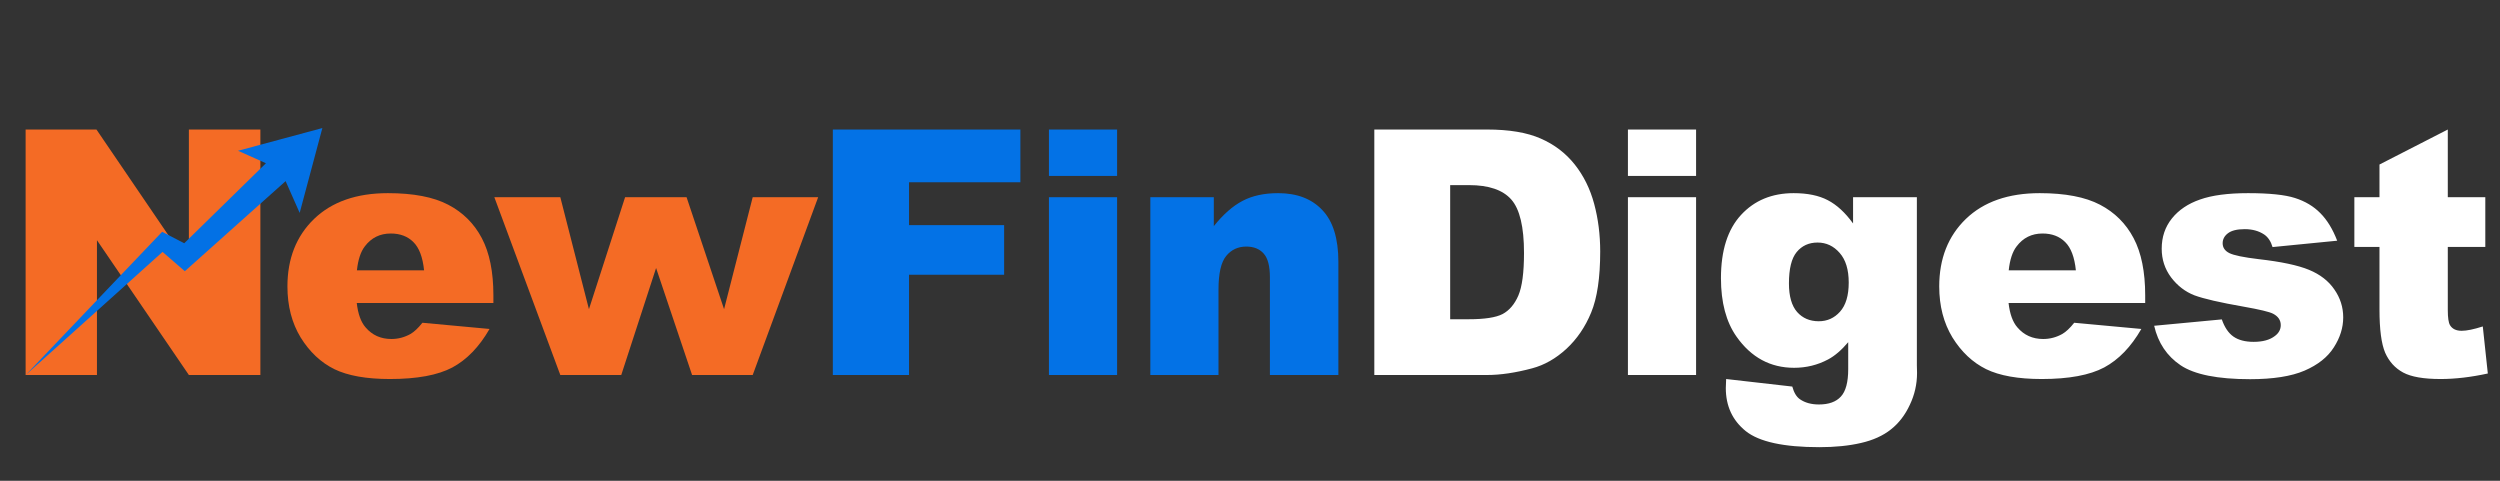 <svg width="260" height="50" viewBox="0 0 260 50" fill="none" xmlns="http://www.w3.org/2000/svg">
<rect x="0" y="0" width="260" height="50" fill="#333333" stroke="none"/>
<path d="M2.664 13.47H10.031L19.644 27.593V13.47H27.08V39H19.644L10.083 24.981V39H2.664V13.47ZM51.313 31.512H37.103C37.231 32.649 37.538 33.497 38.026 34.054C38.711 34.855 39.605 35.256 40.708 35.256C41.404 35.256 42.066 35.082 42.693 34.733C43.076 34.513 43.488 34.124 43.93 33.567L50.913 34.211C49.845 36.069 48.556 37.404 47.047 38.216C45.538 39.017 43.372 39.418 40.551 39.418C38.102 39.418 36.174 39.075 34.77 38.391C33.365 37.694 32.198 36.597 31.269 35.099C30.352 33.59 29.893 31.819 29.893 29.788C29.893 26.897 30.816 24.557 32.662 22.77C34.52 20.982 37.08 20.088 40.342 20.088C42.989 20.088 45.079 20.488 46.611 21.289C48.144 22.09 49.311 23.251 50.112 24.772C50.913 26.293 51.313 28.273 51.313 30.711V31.512ZM44.104 28.116C43.964 26.746 43.593 25.765 42.989 25.173C42.397 24.581 41.614 24.285 40.638 24.285C39.512 24.285 38.612 24.732 37.939 25.625C37.509 26.183 37.237 27.013 37.12 28.116H44.104ZM51.41 20.506H58.272L61.25 32.156L65.011 20.506H71.402L75.303 32.156L78.281 20.506H85.09L78.281 39H71.977L68.233 27.872L64.611 39H58.272L51.41 20.506Z" fill="#F46B25"/>
<path d="M86.615 13.47H106.12V18.956H94.539V23.414H104.43V28.569H94.539V39H86.615V13.47ZM109.09 13.47H116.178V18.294H109.09V13.47ZM109.09 20.506H116.178V39H109.09V20.506ZM119.635 20.506H126.236V23.518C127.222 22.288 128.221 21.411 129.231 20.889C130.241 20.355 131.472 20.088 132.923 20.088C134.885 20.088 136.417 20.674 137.52 21.846C138.635 23.008 139.192 24.807 139.192 27.245V39H132.07V28.83C132.07 27.669 131.855 26.85 131.425 26.374C130.996 25.887 130.392 25.643 129.614 25.643C128.755 25.643 128.058 25.968 127.524 26.618C126.99 27.268 126.723 28.435 126.723 30.119V39H119.635V20.506Z" fill="#0372E6"/>
<path d="M142.929 13.47H154.649C156.959 13.47 158.822 13.784 160.239 14.411C161.667 15.037 162.845 15.937 163.774 17.11C164.703 18.282 165.376 19.646 165.794 21.202C166.212 22.758 166.421 24.407 166.421 26.148C166.421 28.876 166.108 30.995 165.481 32.504C164.865 34.002 164.006 35.262 162.903 36.283C161.8 37.293 160.616 37.967 159.351 38.303C157.621 38.768 156.054 39 154.649 39H142.929V13.47ZM150.818 19.252V33.201H152.751C154.399 33.201 155.572 33.021 156.268 32.661C156.965 32.289 157.511 31.651 157.905 30.745C158.3 29.828 158.497 28.348 158.497 26.305C158.497 23.6 158.056 21.748 157.174 20.749C156.292 19.751 154.829 19.252 152.785 19.252H150.818ZM169.304 13.47H176.392V18.294H169.304V13.47ZM169.304 20.506H176.392V39H169.304V20.506ZM192.719 20.506H199.354V37.972L199.372 38.791C199.372 39.952 199.122 41.055 198.623 42.1C198.135 43.156 197.479 44.01 196.655 44.66C195.842 45.31 194.803 45.78 193.538 46.07C192.284 46.361 190.844 46.506 189.219 46.506C185.504 46.506 182.95 45.949 181.557 44.834C180.175 43.719 179.484 42.227 179.484 40.358C179.484 40.126 179.496 39.813 179.519 39.418L186.398 40.202C186.572 40.84 186.839 41.281 187.199 41.525C187.721 41.885 188.377 42.065 189.167 42.065C190.188 42.065 190.949 41.792 191.448 41.246C191.959 40.701 192.214 39.749 192.214 38.391V35.587C191.518 36.411 190.821 37.009 190.125 37.38C189.033 37.961 187.855 38.251 186.589 38.251C184.117 38.251 182.12 37.172 180.599 35.012C179.519 33.48 178.979 31.454 178.979 28.934C178.979 26.055 179.676 23.861 181.069 22.352C182.462 20.842 184.285 20.088 186.537 20.088C187.977 20.088 189.161 20.331 190.09 20.819C191.03 21.307 191.907 22.114 192.719 23.24V20.506ZM186.05 29.474C186.05 30.809 186.334 31.802 186.903 32.452C187.472 33.091 188.221 33.41 189.149 33.41C190.032 33.41 190.769 33.079 191.361 32.417C191.965 31.744 192.267 30.734 192.267 29.387C192.267 28.04 191.953 27.013 191.326 26.305C190.699 25.585 189.933 25.225 189.027 25.225C188.122 25.225 187.396 25.556 186.851 26.218C186.317 26.868 186.05 27.953 186.05 29.474ZM223.1 31.512H208.89C209.018 32.649 209.325 33.497 209.813 34.054C210.498 34.855 211.392 35.256 212.495 35.256C213.191 35.256 213.853 35.082 214.48 34.733C214.863 34.513 215.275 34.124 215.717 33.567L222.7 34.211C221.632 36.069 220.343 37.404 218.834 38.216C217.324 39.017 215.159 39.418 212.338 39.418C209.888 39.418 207.961 39.075 206.556 38.391C205.152 37.694 203.985 36.597 203.056 35.099C202.139 33.59 201.68 31.819 201.68 29.788C201.68 26.897 202.603 24.557 204.449 22.77C206.307 20.982 208.867 20.088 212.129 20.088C214.776 20.088 216.866 20.488 218.398 21.289C219.931 22.09 221.098 23.251 221.899 24.772C222.7 26.293 223.1 28.273 223.1 30.711V31.512ZM215.891 28.116C215.751 26.746 215.38 25.765 214.776 25.173C214.184 24.581 213.4 24.285 212.425 24.285C211.299 24.285 210.399 24.732 209.726 25.625C209.296 26.183 209.023 27.013 208.907 28.116H215.891ZM224.033 33.88L231.069 33.218C231.359 34.054 231.765 34.652 232.288 35.012C232.81 35.372 233.507 35.552 234.377 35.552C235.329 35.552 236.067 35.349 236.589 34.942C236.995 34.641 237.199 34.263 237.199 33.81C237.199 33.3 236.932 32.905 236.398 32.626C236.014 32.429 234.999 32.185 233.35 31.895C230.889 31.465 229.176 31.07 228.213 30.711C227.261 30.339 226.454 29.718 225.792 28.847C225.142 27.977 224.817 26.984 224.817 25.869C224.817 24.65 225.171 23.6 225.879 22.717C226.587 21.835 227.562 21.179 228.805 20.749C230.047 20.308 231.713 20.088 233.803 20.088C236.009 20.088 237.634 20.256 238.679 20.593C239.735 20.929 240.612 21.452 241.308 22.16C242.017 22.868 242.603 23.826 243.067 25.033L236.345 25.695C236.171 25.103 235.881 24.668 235.475 24.389C234.917 24.018 234.244 23.832 233.454 23.832C232.653 23.832 232.067 23.977 231.696 24.267C231.336 24.546 231.156 24.888 231.156 25.295C231.156 25.747 231.388 26.09 231.852 26.322C232.317 26.554 233.327 26.763 234.882 26.949C237.239 27.216 238.992 27.588 240.142 28.064C241.291 28.54 242.168 29.219 242.771 30.101C243.387 30.983 243.694 31.953 243.694 33.009C243.694 34.077 243.369 35.117 242.719 36.127C242.081 37.137 241.065 37.944 239.671 38.547C238.29 39.139 236.403 39.435 234.012 39.435C230.633 39.435 228.224 38.954 226.785 37.99C225.357 37.026 224.439 35.656 224.033 33.88ZM254.571 13.47V20.506H258.472V25.678H254.571V32.243C254.571 33.033 254.646 33.555 254.797 33.81C255.029 34.205 255.436 34.403 256.016 34.403C256.539 34.403 257.27 34.252 258.21 33.95L258.733 38.843C256.98 39.226 255.343 39.418 253.822 39.418C252.057 39.418 250.757 39.192 249.921 38.739C249.085 38.286 248.464 37.601 248.058 36.684C247.663 35.755 247.466 34.257 247.466 32.191V25.678H244.853V20.506H247.466V17.11L254.571 13.47Z" fill="white"/>
<path d="M16.862 24.108L2.675 38.996L16.904 26.199L19.222 28.206L29.704 18.838L31.166 22.142L33.526 13.317L24.755 15.68L27.658 16.977L19.159 25.299L16.862 24.108Z" fill="#0371E5"/>
</svg>
